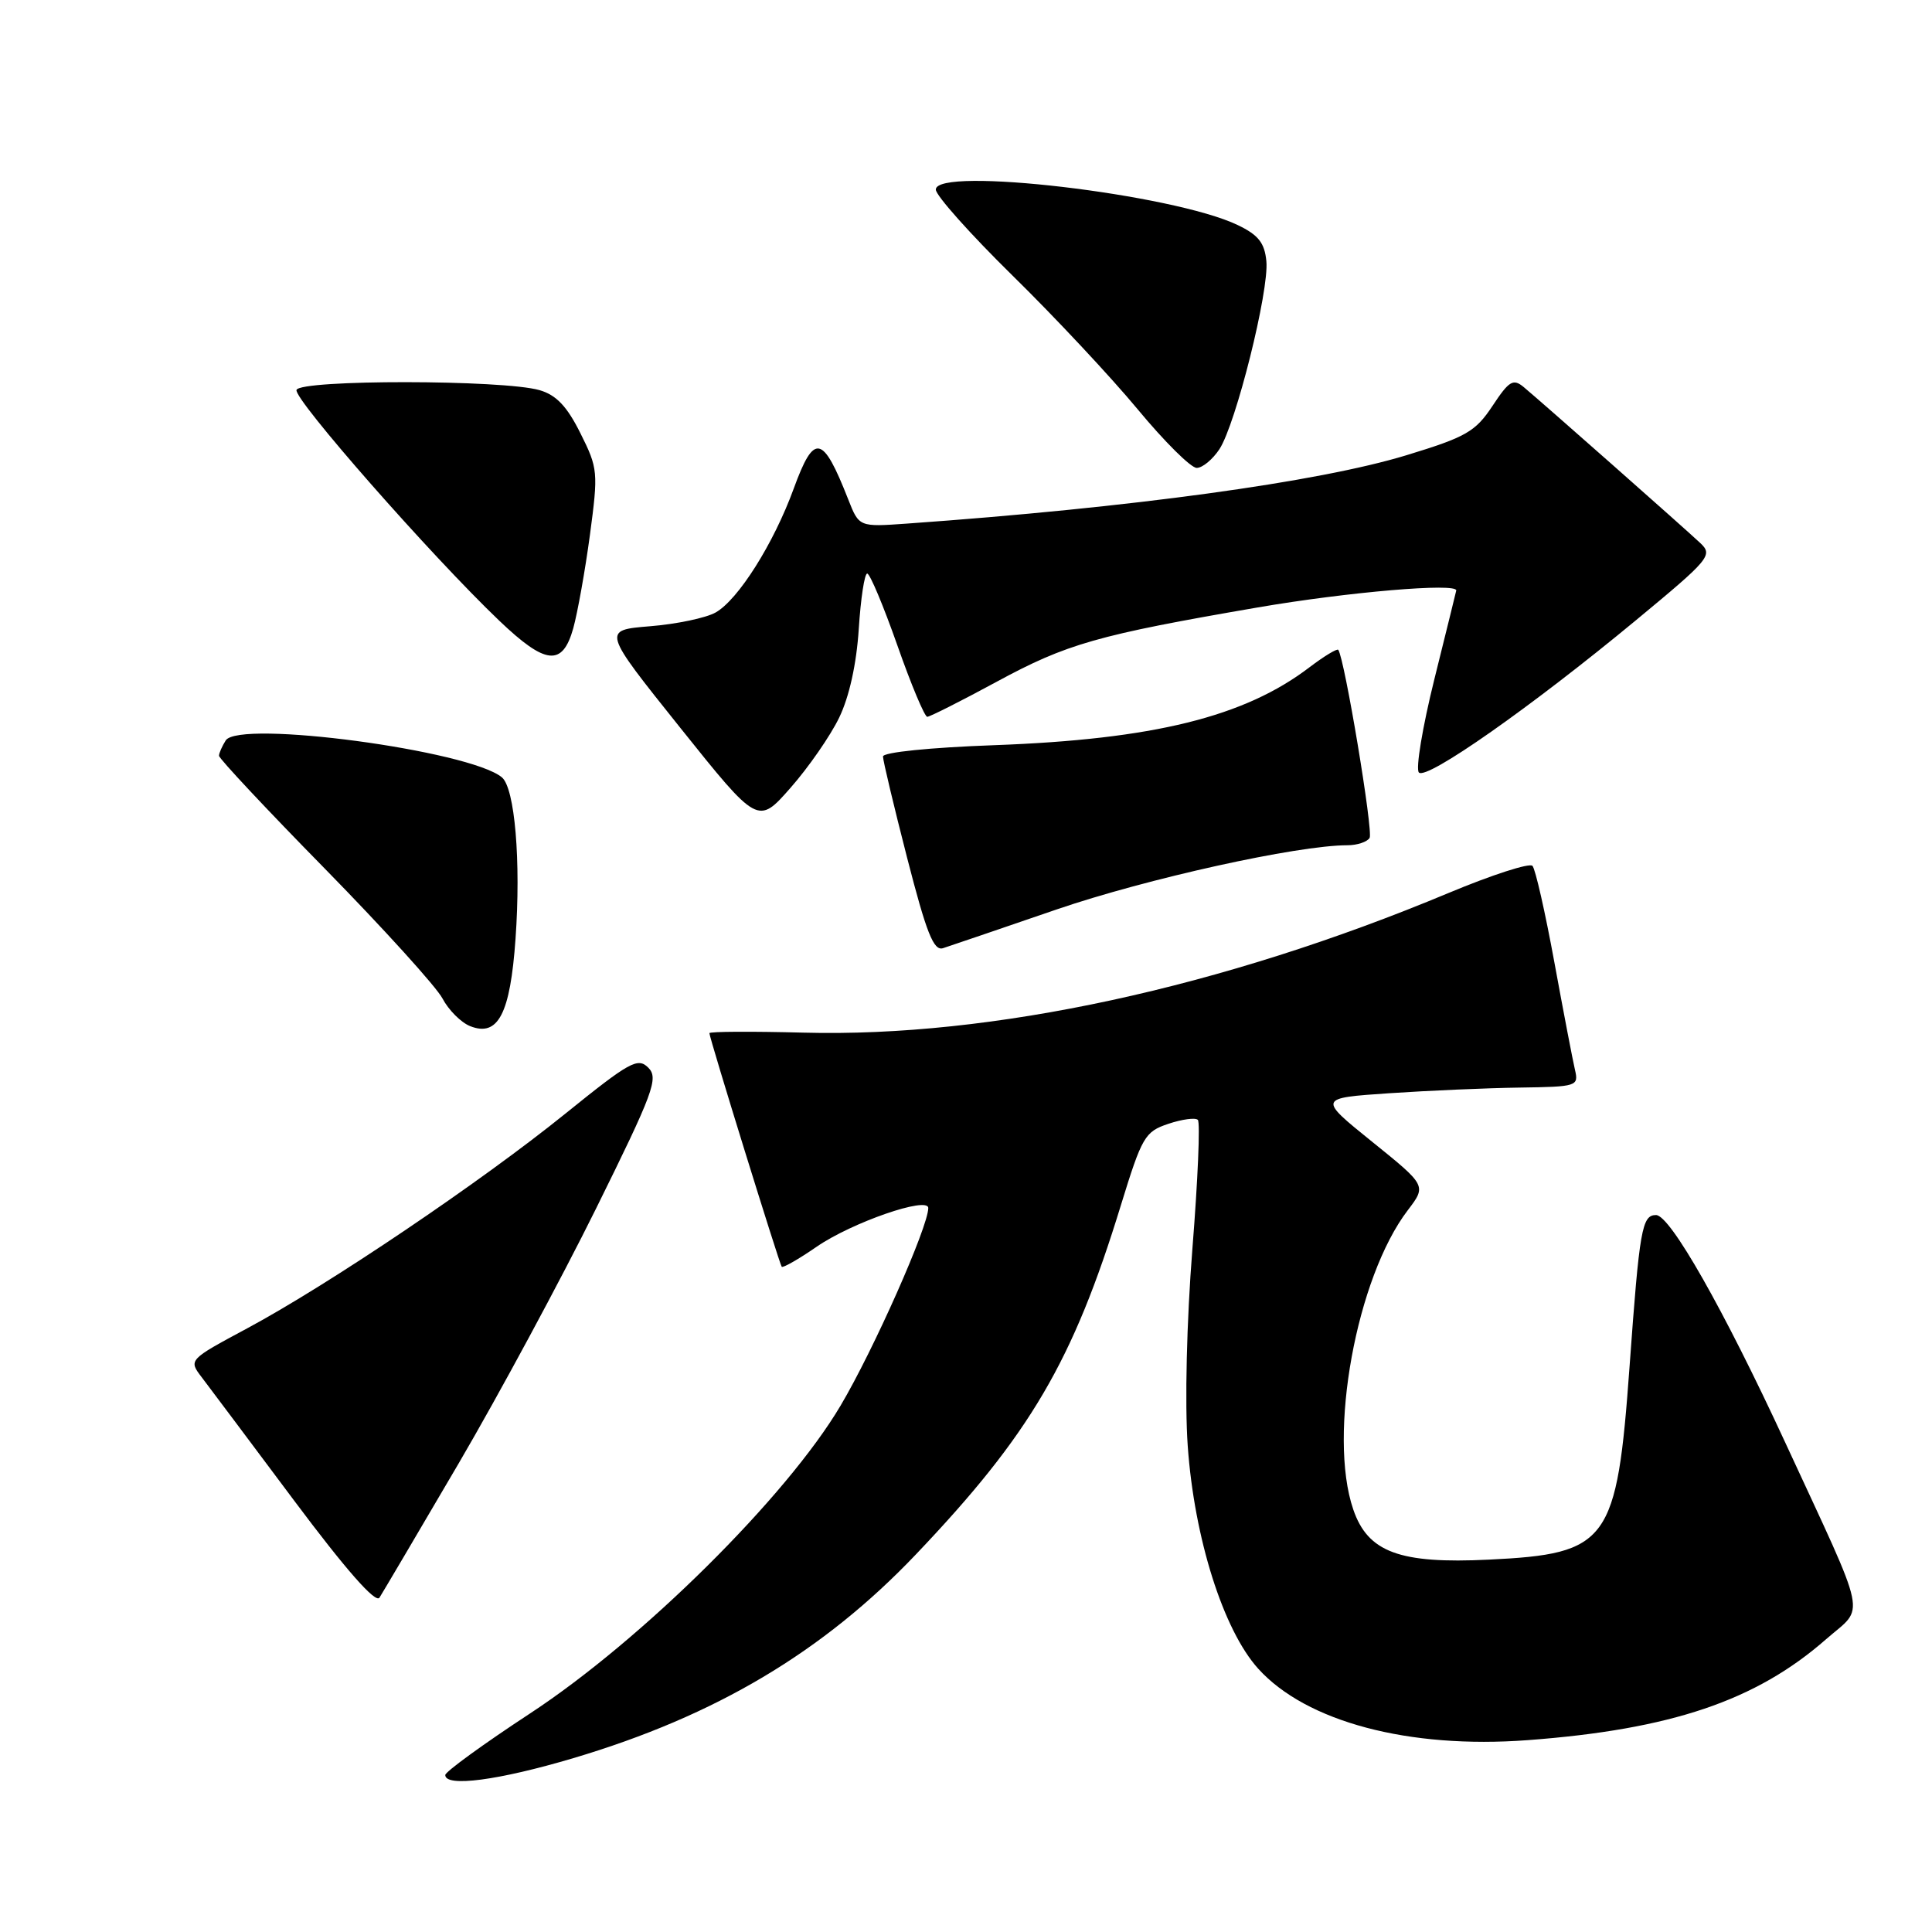 <?xml version="1.0" encoding="UTF-8" standalone="no"?>
<!DOCTYPE svg PUBLIC "-//W3C//DTD SVG 1.1//EN" "http://www.w3.org/Graphics/SVG/1.1/DTD/svg11.dtd" >
<svg xmlns="http://www.w3.org/2000/svg" xmlns:xlink="http://www.w3.org/1999/xlink" version="1.1" viewBox="0 0 256 256">
 <g >
 <path fill="currentColor"
d=" M 75.98 232.96 C 94.82 227.36 109.08 218.88 121.37 205.96 C 136.50 190.07 142.18 180.39 148.52 159.71 C 151.32 150.61 151.70 149.95 154.82 148.91 C 156.64 148.30 158.40 148.07 158.72 148.39 C 159.05 148.71 158.72 156.39 158.00 165.45 C 157.24 175.06 156.98 185.93 157.38 191.58 C 158.24 203.80 162.09 215.99 166.72 221.11 C 173.08 228.15 186.68 231.76 202.41 230.58 C 221.42 229.16 232.68 225.35 241.96 217.21 C 247.16 212.66 247.70 215.25 236.52 191.07 C 228.37 173.45 221.30 161.00 219.43 161.00 C 217.57 161.00 217.24 162.87 215.93 181.00 C 214.24 204.38 213.15 205.89 197.28 206.66 C 185.46 207.24 181.24 205.68 179.31 200.00 C 175.93 190.11 179.73 169.28 186.54 160.36 C 189.02 157.10 189.02 157.10 181.83 151.30 C 174.64 145.50 174.64 145.50 184.07 144.86 C 189.26 144.51 197.04 144.17 201.36 144.11 C 208.97 144.00 209.20 143.93 208.69 141.75 C 208.40 140.51 207.17 134.10 205.96 127.50 C 204.75 120.90 203.45 115.16 203.06 114.73 C 202.68 114.31 197.67 115.93 191.93 118.33 C 161.91 130.88 131.36 137.49 106.48 136.83 C 99.61 136.65 94.00 136.68 94.00 136.90 C 94.00 137.53 103.27 167.46 103.58 167.85 C 103.73 168.04 105.82 166.85 108.21 165.20 C 112.88 161.98 123.00 158.48 123.00 160.07 C 123.00 162.54 115.75 178.89 111.37 186.27 C 104.24 198.31 85.08 217.30 70.25 227.03 C 64.06 231.09 59.00 234.77 59.00 235.20 C 59.00 236.84 66.06 235.91 75.98 232.96 Z  M 60.78 193.90 C 66.12 184.77 74.31 169.58 78.97 160.16 C 86.61 144.71 87.29 142.86 85.90 141.47 C 84.51 140.08 83.43 140.69 74.93 147.55 C 63.71 156.62 43.55 170.22 32.74 176.02 C 24.97 180.19 24.97 180.19 26.74 182.51 C 27.71 183.78 33.22 191.14 39.00 198.87 C 45.83 208.00 49.77 212.49 50.28 211.70 C 50.70 211.04 55.43 203.03 60.78 193.90 Z  M 68.31 124.39 C 69.04 114.10 68.22 104.43 66.50 103.00 C 62.21 99.44 31.66 95.35 29.91 98.11 C 29.43 98.87 29.02 99.79 29.02 100.14 C 29.01 100.50 35.33 107.25 43.08 115.14 C 50.82 123.04 57.82 130.76 58.63 132.30 C 59.44 133.84 61.09 135.49 62.30 135.97 C 66.00 137.44 67.61 134.35 68.31 124.39 Z  M 140.00 120.51 C 151.94 116.42 171.93 112.00 178.54 112.00 C 179.83 112.00 181.15 111.56 181.48 111.03 C 181.99 110.21 178.17 87.29 177.33 86.11 C 177.18 85.90 175.46 86.94 173.51 88.42 C 164.90 94.99 152.83 97.97 131.75 98.74 C 123.23 99.05 117.00 99.68 117.00 100.24 C 117.00 100.78 118.44 106.82 120.20 113.67 C 122.76 123.63 123.71 126.03 124.95 125.64 C 125.80 125.37 132.57 123.06 140.00 120.51 Z  M 111.19 95.10 C 112.53 92.34 113.49 87.99 113.79 83.35 C 114.05 79.31 114.55 76.00 114.91 76.00 C 115.27 76.00 117.06 80.28 118.90 85.50 C 120.73 90.72 122.52 94.99 122.87 94.98 C 123.22 94.97 127.33 92.90 132.00 90.37 C 141.37 85.29 145.38 84.15 166.65 80.49 C 178.57 78.44 193.13 77.20 192.96 78.25 C 192.94 78.39 191.63 83.67 190.06 90.00 C 188.49 96.33 187.56 101.89 188.01 102.36 C 189.01 103.42 202.94 93.64 216.79 82.17 C 226.59 74.06 227.00 73.56 225.29 71.95 C 223.22 70.00 204.28 53.27 201.90 51.29 C 200.50 50.13 199.96 50.46 197.76 53.79 C 195.50 57.20 194.27 57.91 186.36 60.32 C 174.72 63.87 149.90 67.27 120.16 69.38 C 113.83 69.83 113.83 69.83 112.39 66.16 C 109.01 57.56 107.88 57.33 105.18 64.72 C 102.52 72.02 97.82 79.47 94.82 81.16 C 93.54 81.88 89.64 82.70 86.14 82.98 C 79.79 83.50 79.79 83.50 90.11 96.40 C 100.43 109.30 100.43 109.30 104.74 104.40 C 107.12 101.70 110.02 97.52 111.19 95.10 Z  M 75.96 83.25 C 76.53 81.19 77.53 75.62 78.17 70.87 C 79.28 62.56 79.24 62.06 76.91 57.41 C 75.14 53.85 73.71 52.34 71.50 51.70 C 66.70 50.30 39.76 50.28 39.29 51.67 C 38.88 52.86 57.15 73.65 66.16 82.25 C 72.31 88.12 74.53 88.34 75.96 83.25 Z  M 161.58 59.52 C 163.76 56.19 168.18 38.51 167.80 34.61 C 167.57 32.18 166.74 31.13 164.00 29.82 C 155.48 25.72 124.00 22.02 124.00 25.12 C 124.00 25.90 128.58 31.03 134.17 36.52 C 139.77 42.01 147.23 49.99 150.76 54.25 C 154.29 58.51 157.80 62.00 158.57 62.00 C 159.33 62.00 160.68 60.88 161.58 59.52 Z "/>
</g>
</svg>